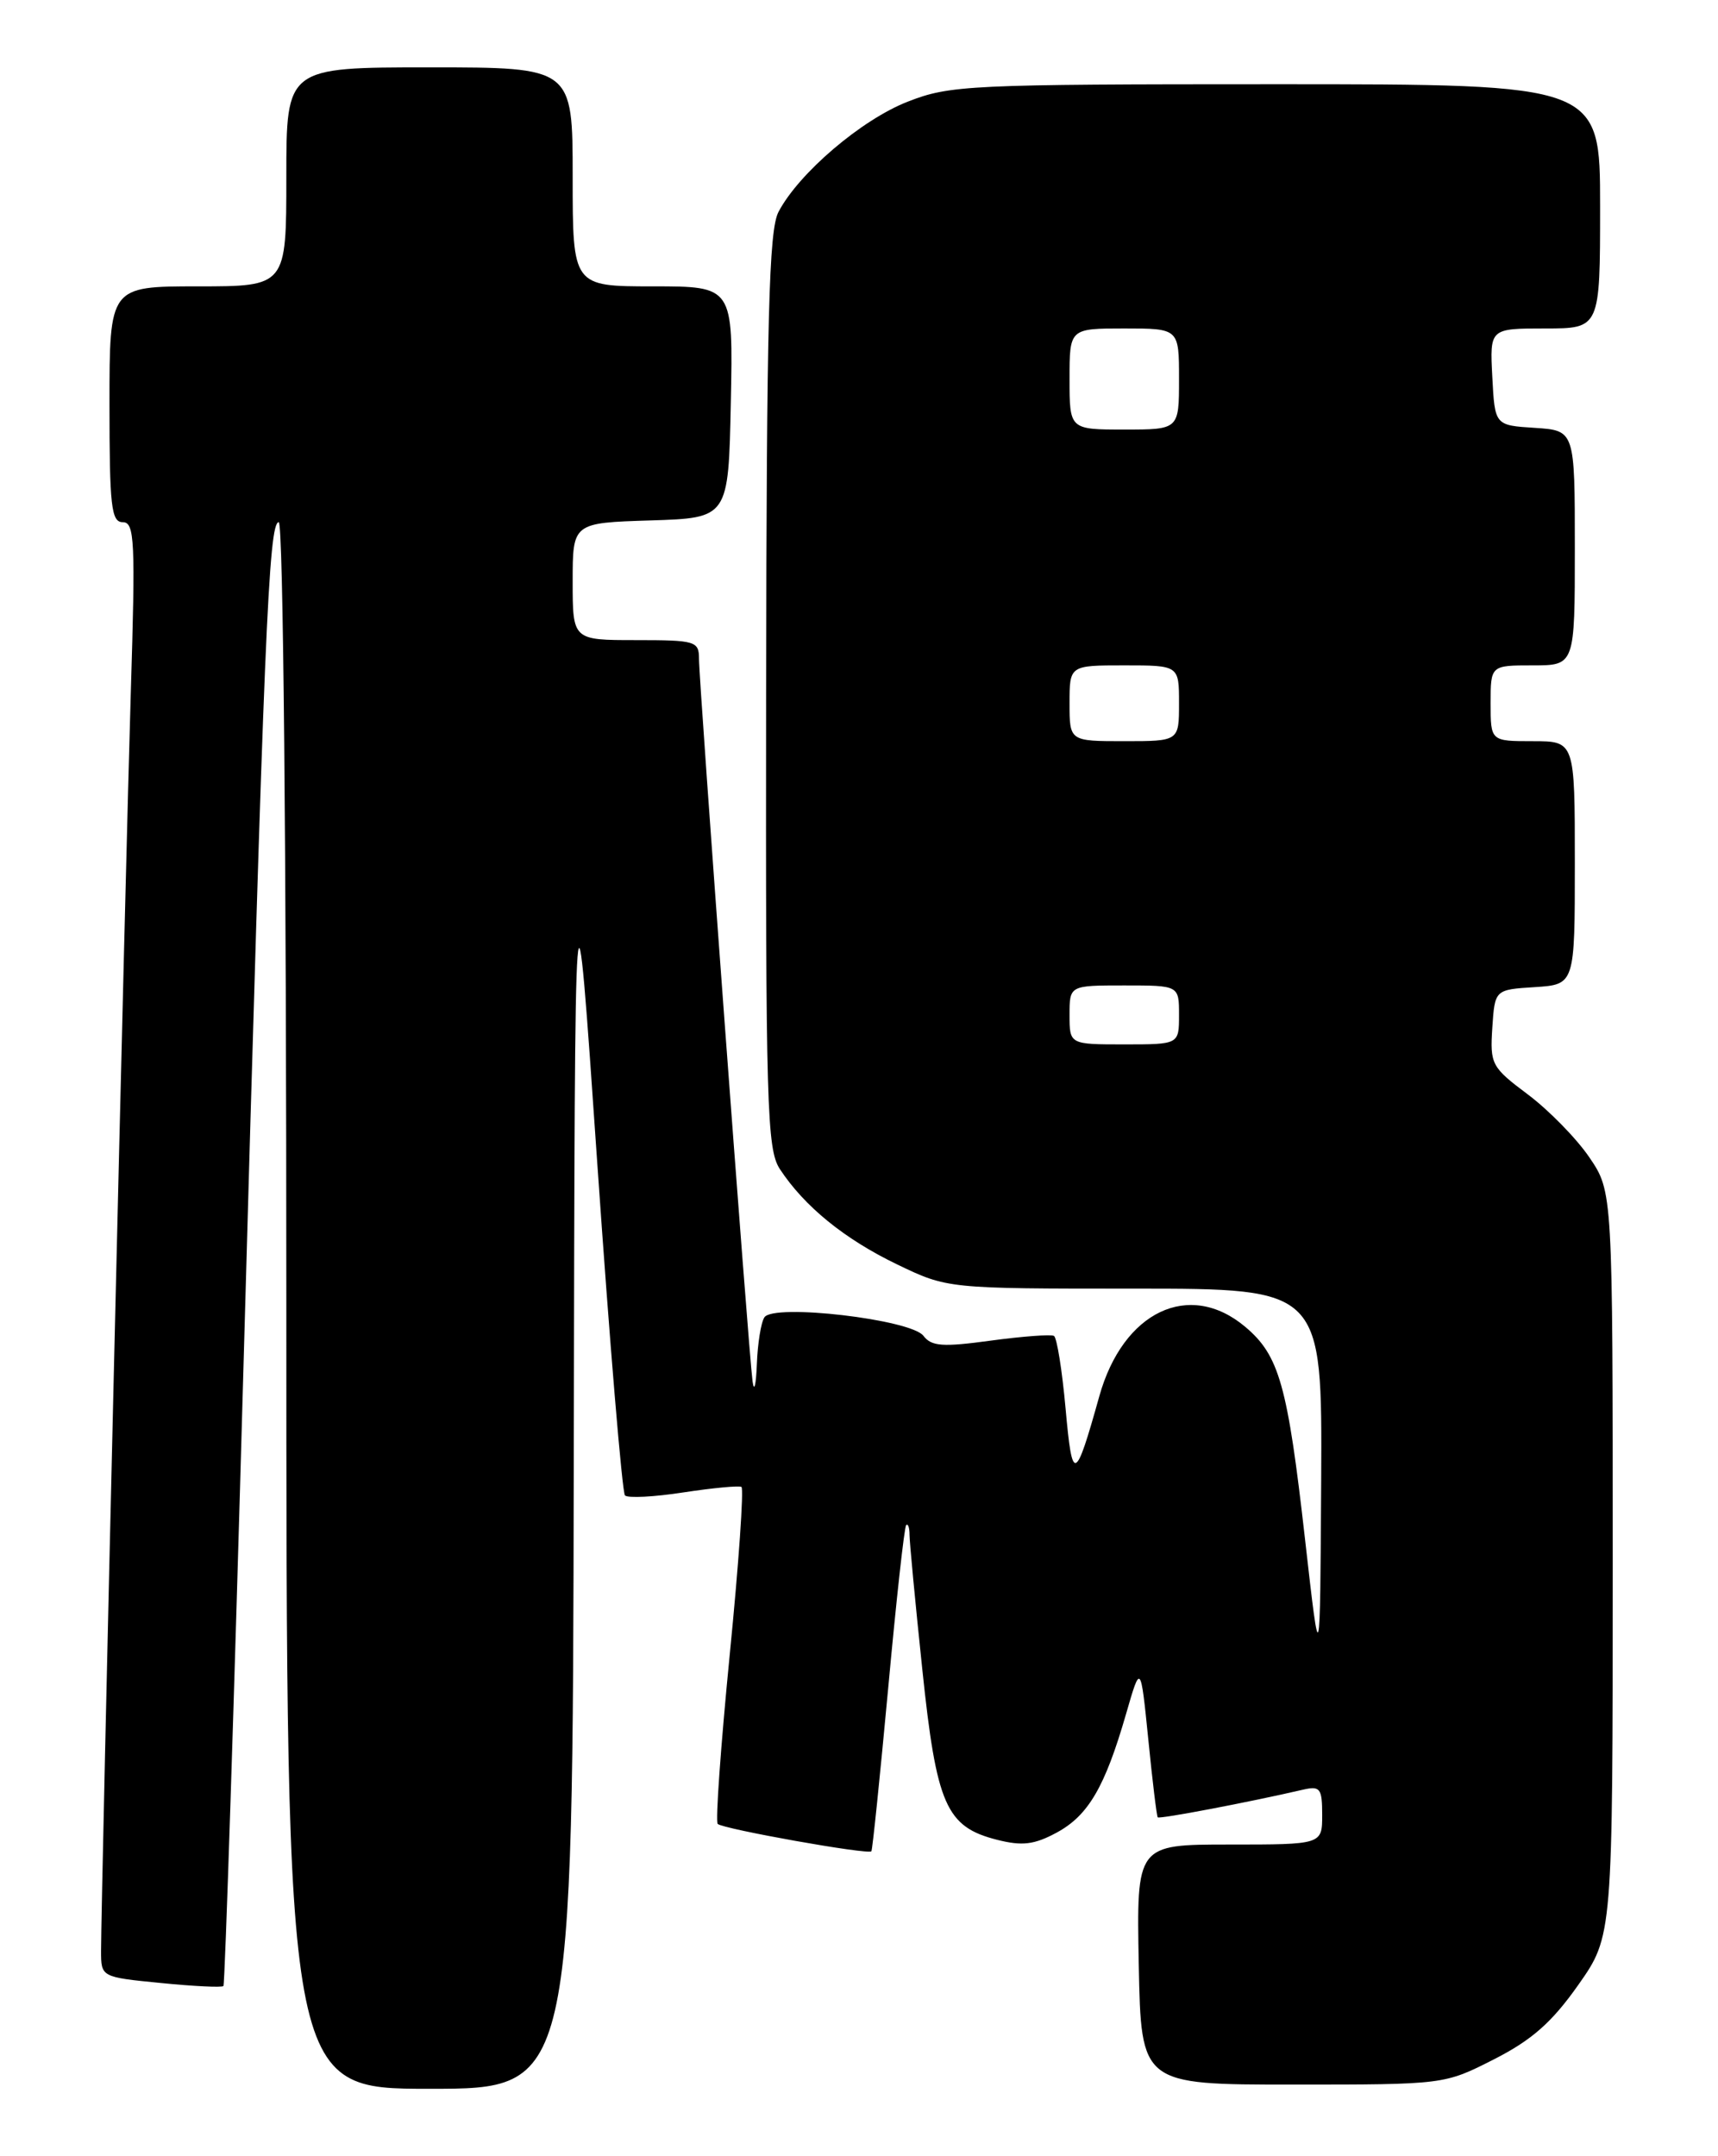 <?xml version="1.0" encoding="UTF-8" standalone="no"?>
<!DOCTYPE svg PUBLIC "-//W3C//DTD SVG 1.1//EN" "http://www.w3.org/Graphics/SVG/1.1/DTD/svg11.dtd" >
<svg xmlns="http://www.w3.org/2000/svg" xmlns:xlink="http://www.w3.org/1999/xlink" version="1.1" viewBox="0 0 204 256">
 <g >
 <path fill="currentColor"
d=" M 68.13 173.75 C 68.26 99.50 68.26 99.50 70.93 138.22 C 72.40 159.51 73.88 177.21 74.21 177.55 C 74.55 177.89 77.68 177.73 81.17 177.19 C 84.65 176.66 87.74 176.37 88.04 176.54 C 88.34 176.72 87.72 185.68 86.65 196.46 C 85.59 207.24 84.94 216.28 85.22 216.55 C 85.82 217.15 103.12 220.24 103.47 219.80 C 103.60 219.64 104.49 210.95 105.46 200.50 C 106.42 190.05 107.38 181.31 107.60 181.08 C 107.82 180.85 108.00 181.37 108.00 182.23 C 108.00 183.08 108.68 190.25 109.51 198.14 C 111.20 214.33 112.33 216.90 118.41 218.44 C 121.37 219.19 122.81 219.02 125.46 217.59 C 129.22 215.56 131.20 212.19 133.71 203.50 C 135.44 197.50 135.44 197.50 136.35 206.50 C 136.84 211.45 137.35 215.62 137.47 215.77 C 137.67 216.00 148.28 213.98 154.75 212.48 C 156.76 212.02 157.00 212.34 157.00 215.48 C 157.00 219.00 157.00 219.00 145.97 219.00 C 134.95 219.00 134.95 219.00 135.22 233.25 C 135.50 247.50 135.50 247.50 153.50 247.50 C 171.50 247.50 171.50 247.50 177.40 244.50 C 181.90 242.21 184.27 240.12 187.40 235.68 C 191.50 229.86 191.50 229.86 191.50 185.68 C 191.50 141.50 191.50 141.50 188.73 137.42 C 187.21 135.18 183.92 131.82 181.43 129.95 C 177.10 126.71 176.92 126.36 177.20 122.03 C 177.50 117.50 177.50 117.50 182.25 117.20 C 187.00 116.89 187.00 116.89 187.00 102.45 C 187.00 88.00 187.00 88.00 182.00 88.00 C 177.00 88.00 177.00 88.00 177.00 83.50 C 177.00 79.00 177.00 79.00 182.00 79.00 C 187.00 79.00 187.00 79.00 187.00 65.05 C 187.00 51.11 187.00 51.11 182.25 50.80 C 177.50 50.50 177.50 50.50 177.20 44.75 C 176.90 39.00 176.90 39.00 183.45 39.00 C 190.00 39.00 190.00 39.00 190.00 24.50 C 190.00 10.00 190.00 10.00 151.54 10.00 C 115.03 10.00 112.80 10.11 107.79 12.07 C 102.30 14.21 94.86 20.55 92.44 25.16 C 91.30 27.34 91.03 37.63 90.97 82.01 C 90.91 131.37 91.06 136.44 92.60 138.80 C 95.51 143.23 100.26 147.10 106.50 150.11 C 112.50 153.00 112.50 153.00 134.75 153.00 C 157.00 153.00 157.00 153.00 156.88 175.75 C 156.75 198.50 156.75 198.50 154.97 182.82 C 152.89 164.44 151.91 160.94 147.86 157.53 C 141.22 151.95 133.34 155.71 130.53 165.79 C 127.67 176.02 127.33 176.14 126.53 167.24 C 126.12 162.70 125.50 158.82 125.15 158.61 C 124.79 158.41 121.42 158.66 117.65 159.17 C 111.94 159.95 110.61 159.86 109.65 158.60 C 108.17 156.65 91.87 154.75 90.77 156.40 C 90.36 157.01 89.96 159.53 89.87 162.00 C 89.77 164.47 89.55 165.38 89.36 164.00 C 88.90 160.65 83.00 81.04 83.00 78.22 C 83.00 76.12 82.58 76.00 75.50 76.00 C 68.00 76.00 68.00 76.00 68.00 69.04 C 68.00 62.08 68.00 62.08 77.25 61.79 C 86.50 61.50 86.50 61.50 86.78 47.75 C 87.06 34.00 87.06 34.00 77.53 34.00 C 68.00 34.00 68.00 34.00 68.00 21.00 C 68.00 8.00 68.00 8.00 51.00 8.00 C 34.00 8.00 34.00 8.00 34.00 21.00 C 34.00 34.00 34.00 34.00 23.50 34.00 C 13.00 34.00 13.00 34.00 13.00 48.00 C 13.00 60.10 13.21 62.00 14.58 62.00 C 15.99 62.00 16.09 64.19 15.53 82.25 C 14.93 101.77 12.01 225.25 12.00 231.62 C 12.00 234.74 12.00 234.74 19.10 235.44 C 23.00 235.83 26.34 235.99 26.53 235.80 C 26.71 235.62 27.79 202.40 28.92 161.98 C 31.34 75.50 31.90 62.00 33.10 62.00 C 33.63 62.00 34.00 100.74 34.00 155.00 C 34.00 248.00 34.00 248.00 51.00 248.00 C 68.00 248.00 68.00 248.00 68.13 173.75 Z  M 127.00 120.50 C 127.00 117.00 127.00 117.00 133.50 117.00 C 140.00 117.00 140.00 117.00 140.00 120.50 C 140.00 124.00 140.00 124.00 133.50 124.00 C 127.00 124.00 127.00 124.00 127.00 120.50 Z  M 127.00 83.50 C 127.00 79.00 127.00 79.00 133.50 79.00 C 140.00 79.00 140.00 79.00 140.00 83.50 C 140.00 88.00 140.00 88.00 133.50 88.00 C 127.00 88.00 127.00 88.00 127.00 83.50 Z  M 127.00 45.00 C 127.00 39.00 127.00 39.00 133.50 39.00 C 140.00 39.00 140.00 39.00 140.00 45.00 C 140.00 51.00 140.00 51.00 133.50 51.00 C 127.00 51.00 127.00 51.00 127.00 45.00 Z "/>
</g>
</svg>